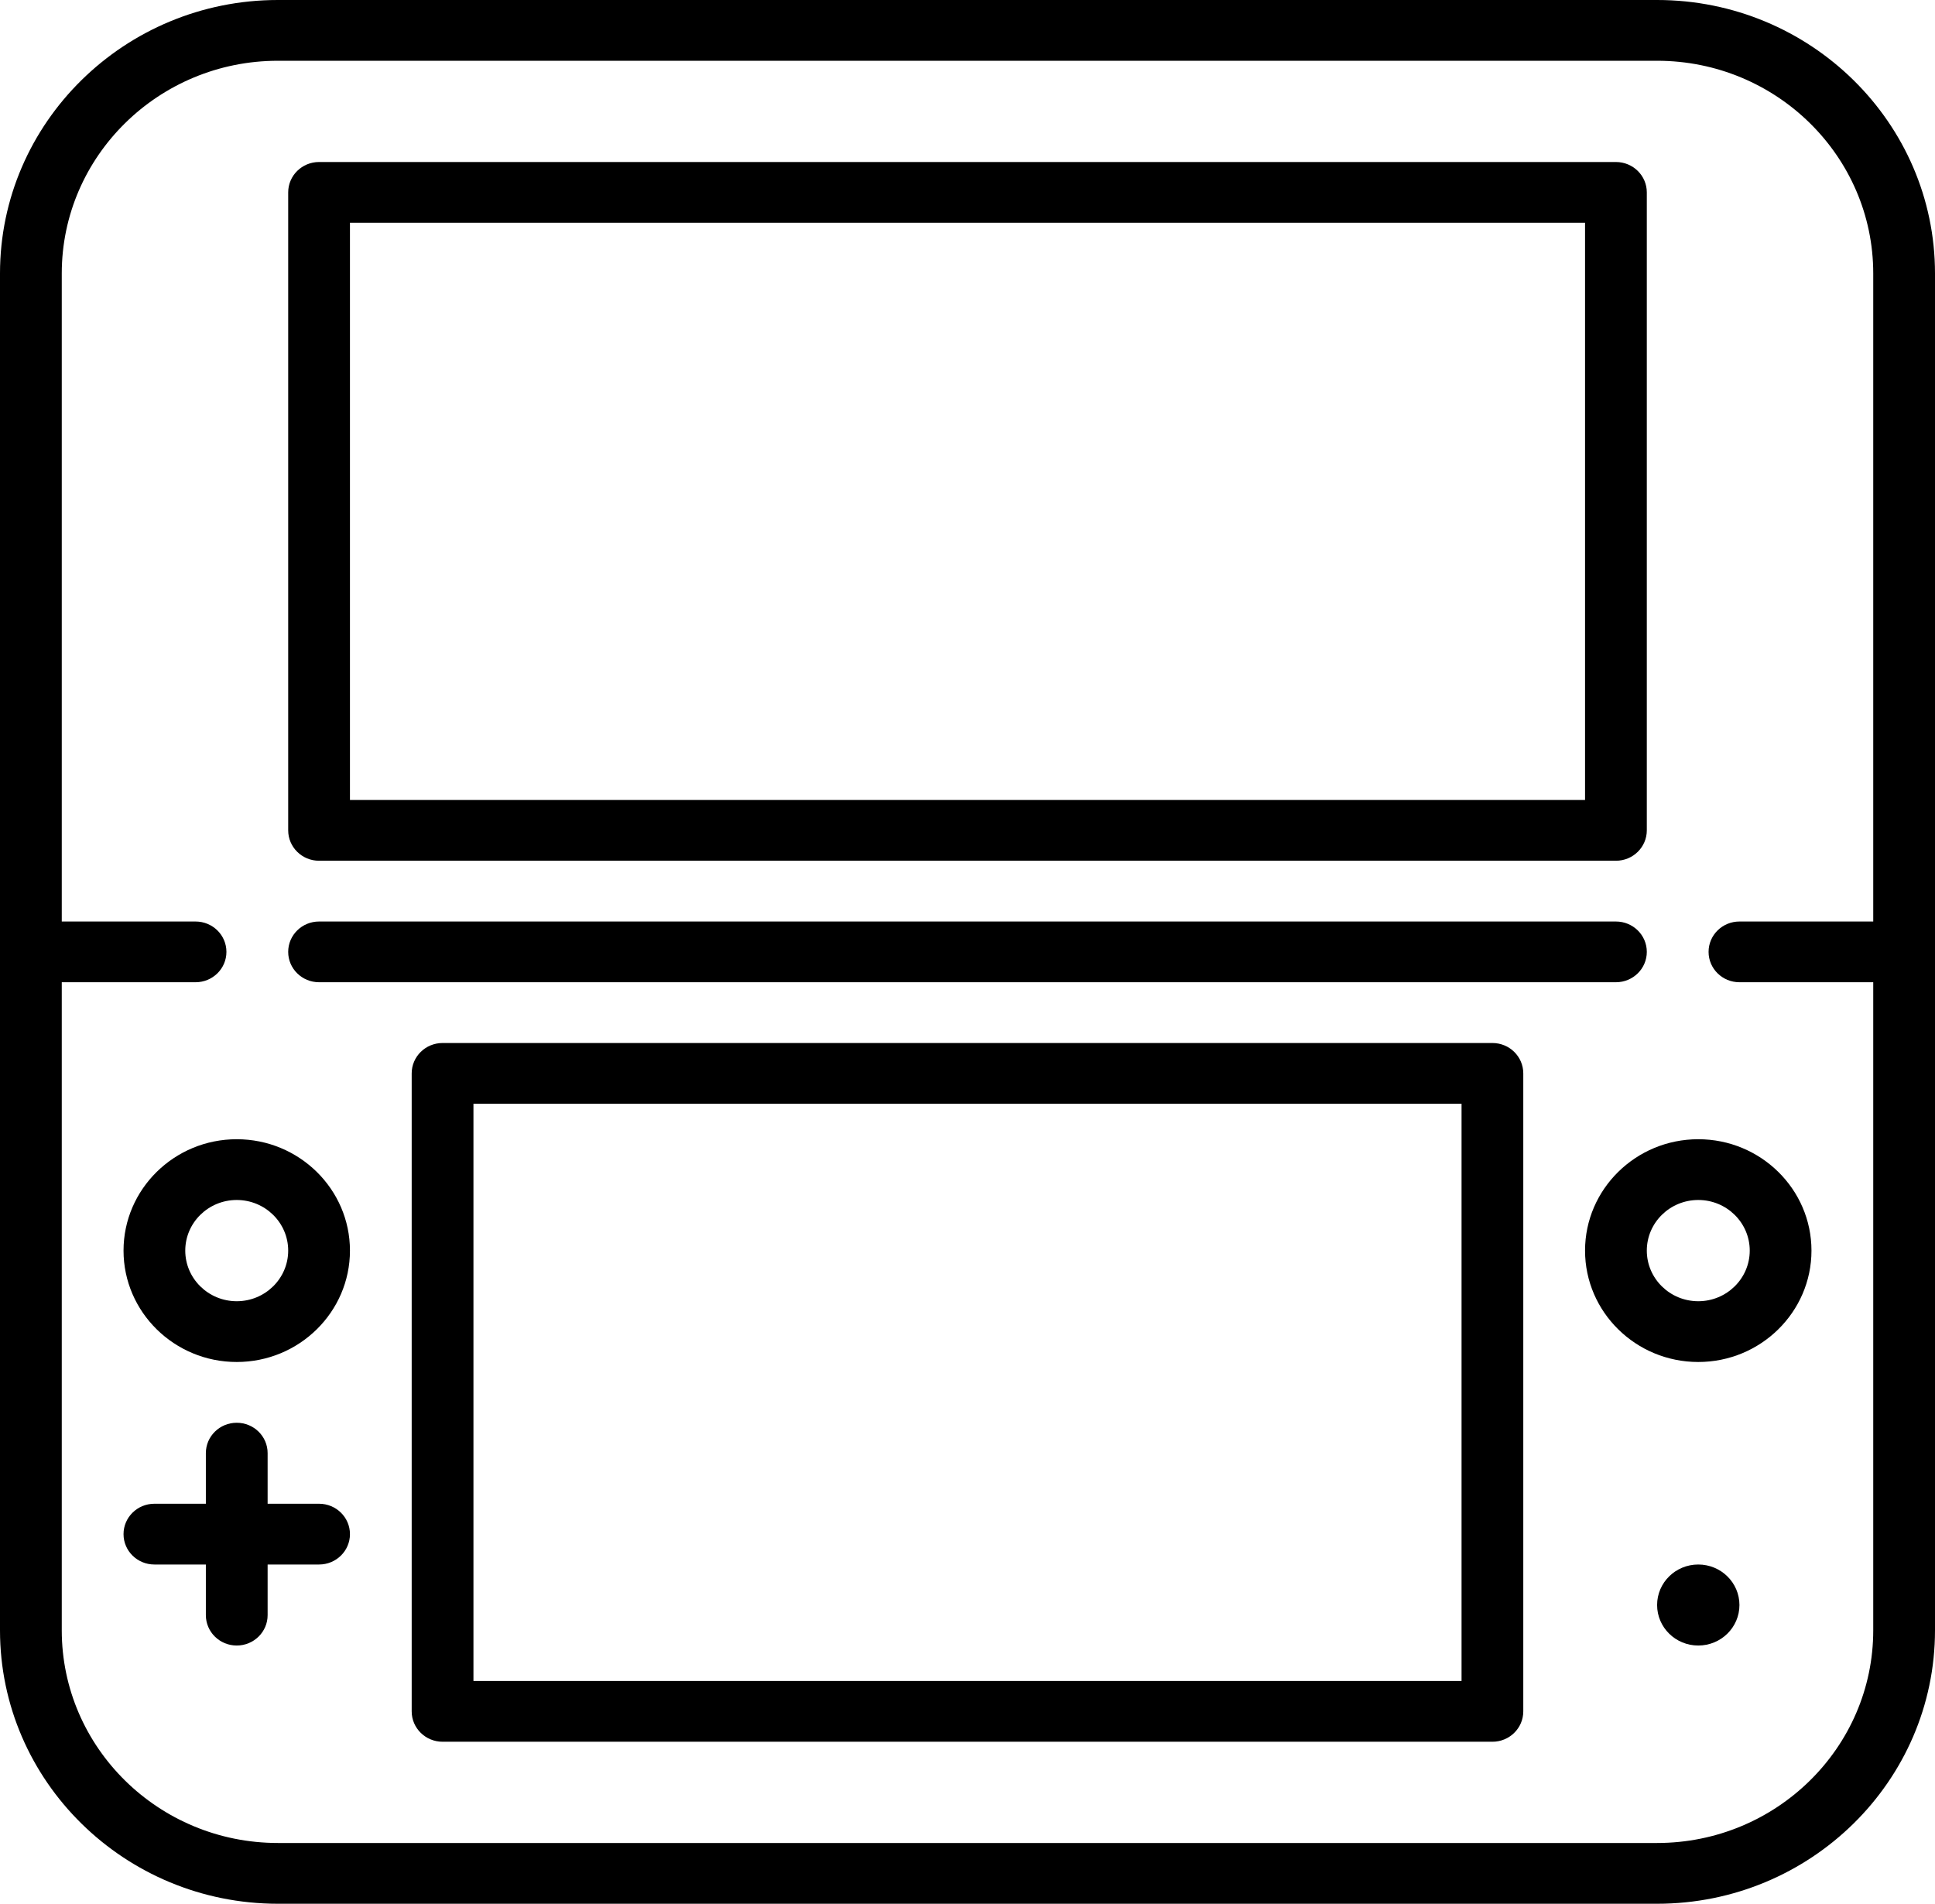 <svg width="62" height="61" viewBox="0 0 62 61" fill="none" xmlns="http://www.w3.org/2000/svg">
<g clip-path="url(#clip0_496_211)">
<path d="M53.096 0H8.904C3.994 0 0 3.93 0 8.761V52.239C0 57.07 3.994 61 8.904 61H53.096C58.006 61 62 57.07 62 52.239V8.761C62 3.93 58.006 0 53.096 0ZM60.021 29.527H55.734C55.188 29.527 54.745 29.962 54.745 30.5C54.745 31.038 55.188 31.473 55.734 31.473H60.021V52.239C60.021 55.997 56.914 59.053 53.096 59.053H8.904C5.085 59.053 1.979 55.997 1.979 52.239V31.473H6.266C6.812 31.473 7.255 31.038 7.255 30.5C7.255 29.962 6.812 29.527 6.266 29.527H1.979V8.761C1.979 5.003 5.085 1.947 8.904 1.947H53.096C56.914 1.947 60.021 5.003 60.021 8.761V29.527Z" fill="black"/>
<path d="M10.223 31.473H51.776C52.323 31.473 52.766 31.038 52.766 30.5C52.766 29.962 52.323 29.527 51.776 29.527H10.223C9.677 29.527 9.234 29.962 9.234 30.5C9.234 31.038 9.677 31.473 10.223 31.473Z" fill="black"/>
<path d="M10.223 27.58H51.776C52.323 27.58 52.766 27.144 52.766 26.606V6.165C52.766 5.627 52.323 5.191 51.776 5.191H10.223C9.677 5.191 9.234 5.627 9.234 6.165V26.606C9.234 27.144 9.677 27.58 10.223 27.58ZM11.213 7.138H50.787V25.633H11.213V7.138Z" fill="black"/>
<path d="M47.819 33.42H14.181C13.634 33.42 13.191 33.856 13.191 34.394V54.835C13.191 55.373 13.634 55.809 14.181 55.809H47.819C48.366 55.809 48.808 55.373 48.808 54.835V34.394C48.808 33.856 48.366 33.42 47.819 33.42ZM46.83 53.862H15.17V35.367H46.83V53.862Z" fill="black"/>
<path d="M54.415 52.726C55.143 52.726 55.734 52.145 55.734 51.428C55.734 50.711 55.143 50.13 54.415 50.13C53.686 50.13 53.096 50.711 53.096 51.428C53.096 52.145 53.686 52.726 54.415 52.726Z" fill="black"/>
<path d="M10.223 48.183H8.575V46.561C8.575 46.023 8.132 45.588 7.585 45.588C7.039 45.588 6.596 46.023 6.596 46.561V48.183H4.947C4.4 48.183 3.958 48.619 3.958 49.157C3.958 49.694 4.4 50.13 4.947 50.13H6.596V51.752C6.596 52.29 7.039 52.726 7.585 52.726C8.132 52.726 8.575 52.29 8.575 51.752V50.13H10.223C10.77 50.13 11.213 49.694 11.213 49.157C11.213 48.619 10.77 48.183 10.223 48.183Z" fill="black"/>
<path d="M7.585 36.503C5.585 36.503 3.958 38.104 3.958 40.072C3.958 42.04 5.585 43.641 7.585 43.641C9.586 43.641 11.213 42.04 11.213 40.072C11.213 38.104 9.586 36.503 7.585 36.503ZM7.585 41.694C6.676 41.694 5.936 40.967 5.936 40.072C5.936 39.177 6.676 38.45 7.585 38.45C8.494 38.45 9.234 39.177 9.234 40.072C9.234 40.967 8.494 41.694 7.585 41.694Z" fill="black"/>
<path d="M50.787 40.072C50.787 42.04 52.414 43.641 54.415 43.641C56.415 43.641 58.042 42.04 58.042 40.072C58.042 38.104 56.415 36.503 54.415 36.503C52.414 36.503 50.787 38.104 50.787 40.072ZM56.064 40.072C56.064 40.967 55.324 41.694 54.415 41.694C53.505 41.694 52.766 40.967 52.766 40.072C52.766 39.177 53.505 38.45 54.415 38.45C55.324 38.45 56.064 39.177 56.064 40.072Z" fill="black"/>
</g>
<defs>
<clipPath id="clip0_496_211">
<rect width="62" height="61" fill="white"/>
</clipPath>
</defs>
</svg>
